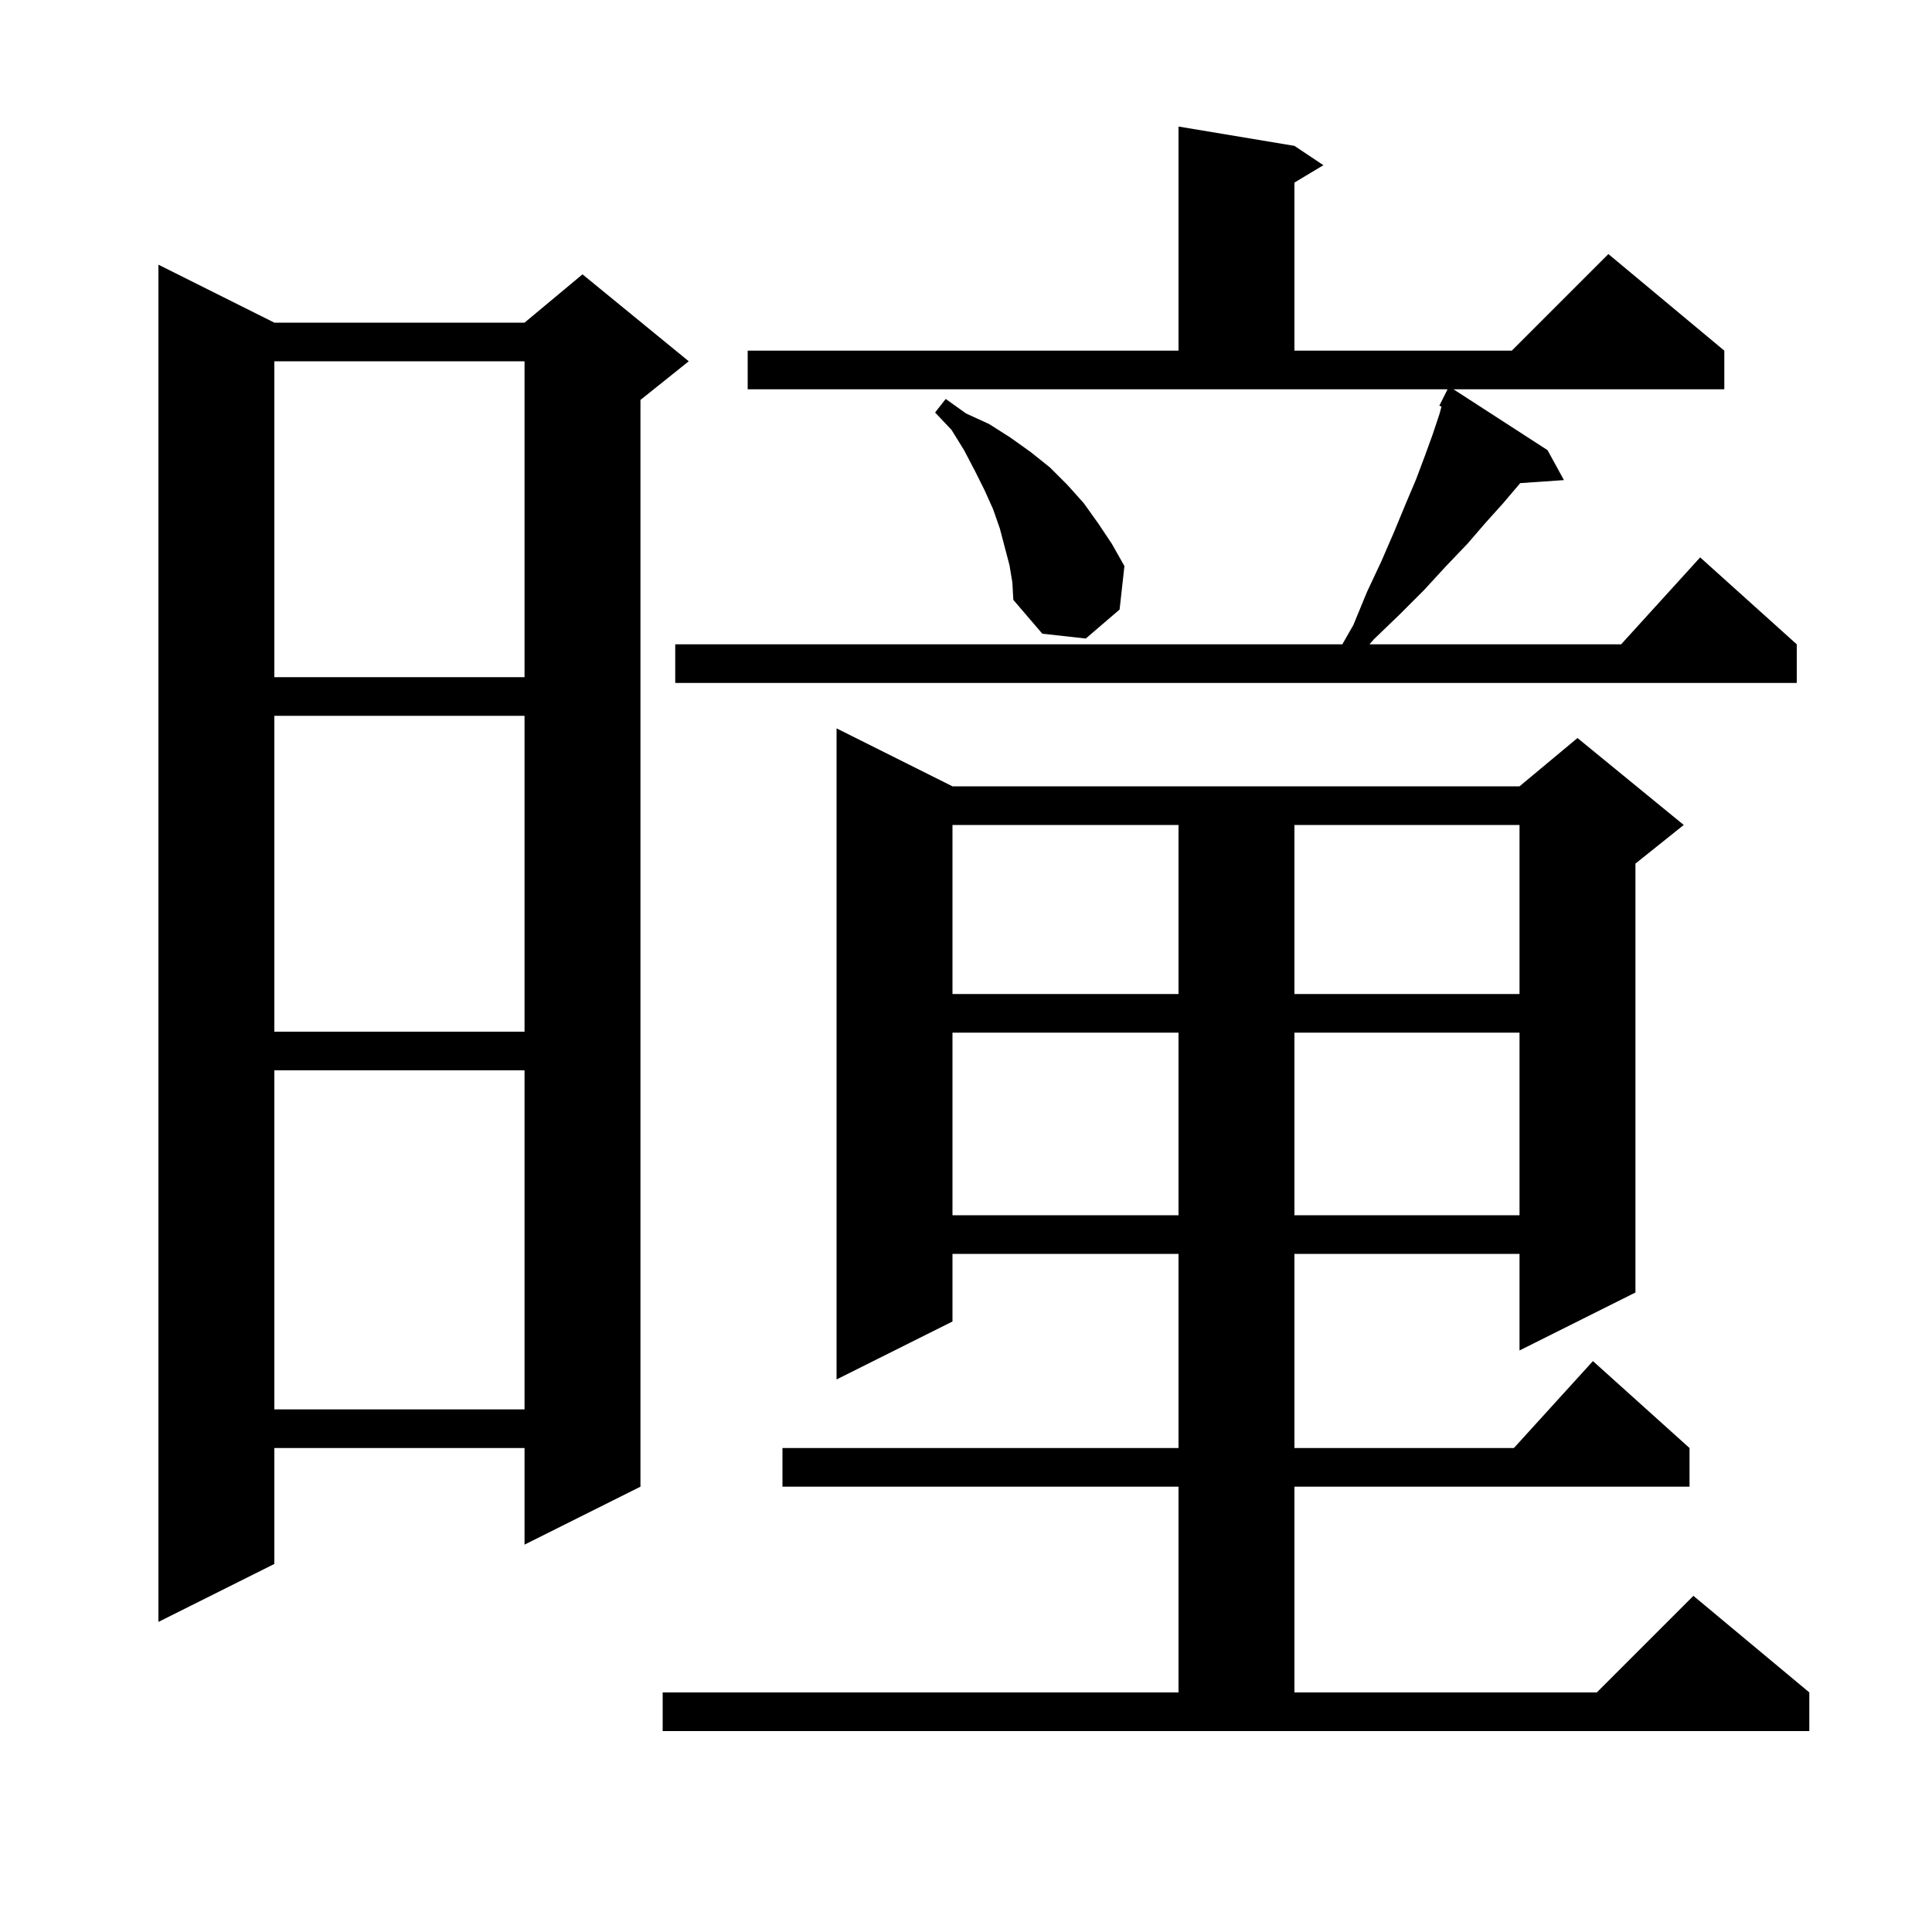 <svg xmlns="http://www.w3.org/2000/svg" xmlns:xlink="http://www.w3.org/1999/xlink" version="1.1" baseProfile="full" viewBox="0 0 200 200" width="200" height="200">
<g fill="black">
<path d="M 68.6 175.2 L 122.0 175.2 L 122.0 153.9 L 81.0 153.9 L 81.0 149.9 L 122.0 149.9 L 122.0 129.8 L 98.6 129.8 L 98.6 136.8 L 86.6 142.8 L 86.6 75.4 L 98.6 81.4 L 157.3 81.4 L 163.3 76.4 L 174.3 85.4 L 169.3 89.4 L 169.3 133.8 L 157.3 139.8 L 157.3 129.8 L 134.0 129.8 L 134.0 149.9 L 156.718 149.9 L 164.9 140.9 L 174.9 149.9 L 174.9 153.9 L 134.0 153.9 L 134.0 175.2 L 165.3 175.2 L 175.3 165.2 L 187.3 175.2 L 187.3 179.2 L 68.6 179.2 Z M 28.4 33.4 L 54.3 33.4 L 60.3 28.4 L 71.3 37.4 L 66.3 41.4 L 66.3 153.9 L 54.3 159.9 L 54.3 149.9 L 28.4 149.9 L 28.4 161.9 L 16.4 167.9 L 16.4 27.4 Z M 28.4 110.8 L 28.4 145.9 L 54.3 145.9 L 54.3 110.8 Z M 98.6 106.9 L 98.6 125.8 L 122.0 125.8 L 122.0 106.9 Z M 134.0 106.9 L 134.0 125.8 L 157.3 125.8 L 157.3 106.9 Z M 28.4 74.1 L 28.4 106.8 L 54.3 106.8 L 54.3 74.1 Z M 98.6 85.4 L 98.6 102.9 L 122.0 102.9 L 122.0 85.4 Z M 134.0 85.4 L 134.0 102.9 L 157.3 102.9 L 157.3 85.4 Z M 77.4 36.3 L 122.0 36.3 L 122.0 13.1 L 134.0 15.1 L 137.0 17.1 L 134.0 18.9 L 134.0 36.3 L 156.5 36.3 L 166.5 26.3 L 178.5 36.3 L 178.5 40.3 L 150.464 40.3 L 160.2 46.6 L 161.9 49.7 L 157.373 50.012 L 157.3 50.1 L 155.6 52.1 L 153.8 54.1 L 151.9 56.3 L 149.7 58.6 L 147.4 61.1 L 144.9 63.6 L 142.2 66.2 L 141.767 66.7 L 167.818 66.7 L 176.0 57.7 L 186.0 66.7 L 186.0 70.7 L 69.9 70.7 L 69.9 66.7 L 138.957 66.7 L 140.1 64.7 L 141.5 61.3 L 143.0 58.1 L 144.3 55.1 L 145.5 52.2 L 146.6 49.6 L 147.5 47.2 L 148.3 45.0 L 149.0 42.9 L 149.224 42.092 L 149.0 42.0 L 149.85 40.3 L 77.4 40.3 Z M 28.4 37.4 L 28.4 70.1 L 54.3 70.1 L 54.3 37.4 Z M 104.5 58.5 L 103.5 54.7 L 102.8 52.7 L 101.9 50.7 L 100.9 48.7 L 99.8 46.6 L 98.5 44.5 L 96.8 42.7 L 97.9 41.3 L 100.0 42.8 L 102.4 43.9 L 104.6 45.3 L 106.7 46.8 L 108.7 48.4 L 110.5 50.2 L 112.2 52.1 L 113.7 54.2 L 115.1 56.3 L 116.4 58.6 L 115.9 63.1 L 112.4 66.1 L 107.9 65.6 L 104.9 62.1 L 104.8 60.3 Z " />
</g>
</svg>

